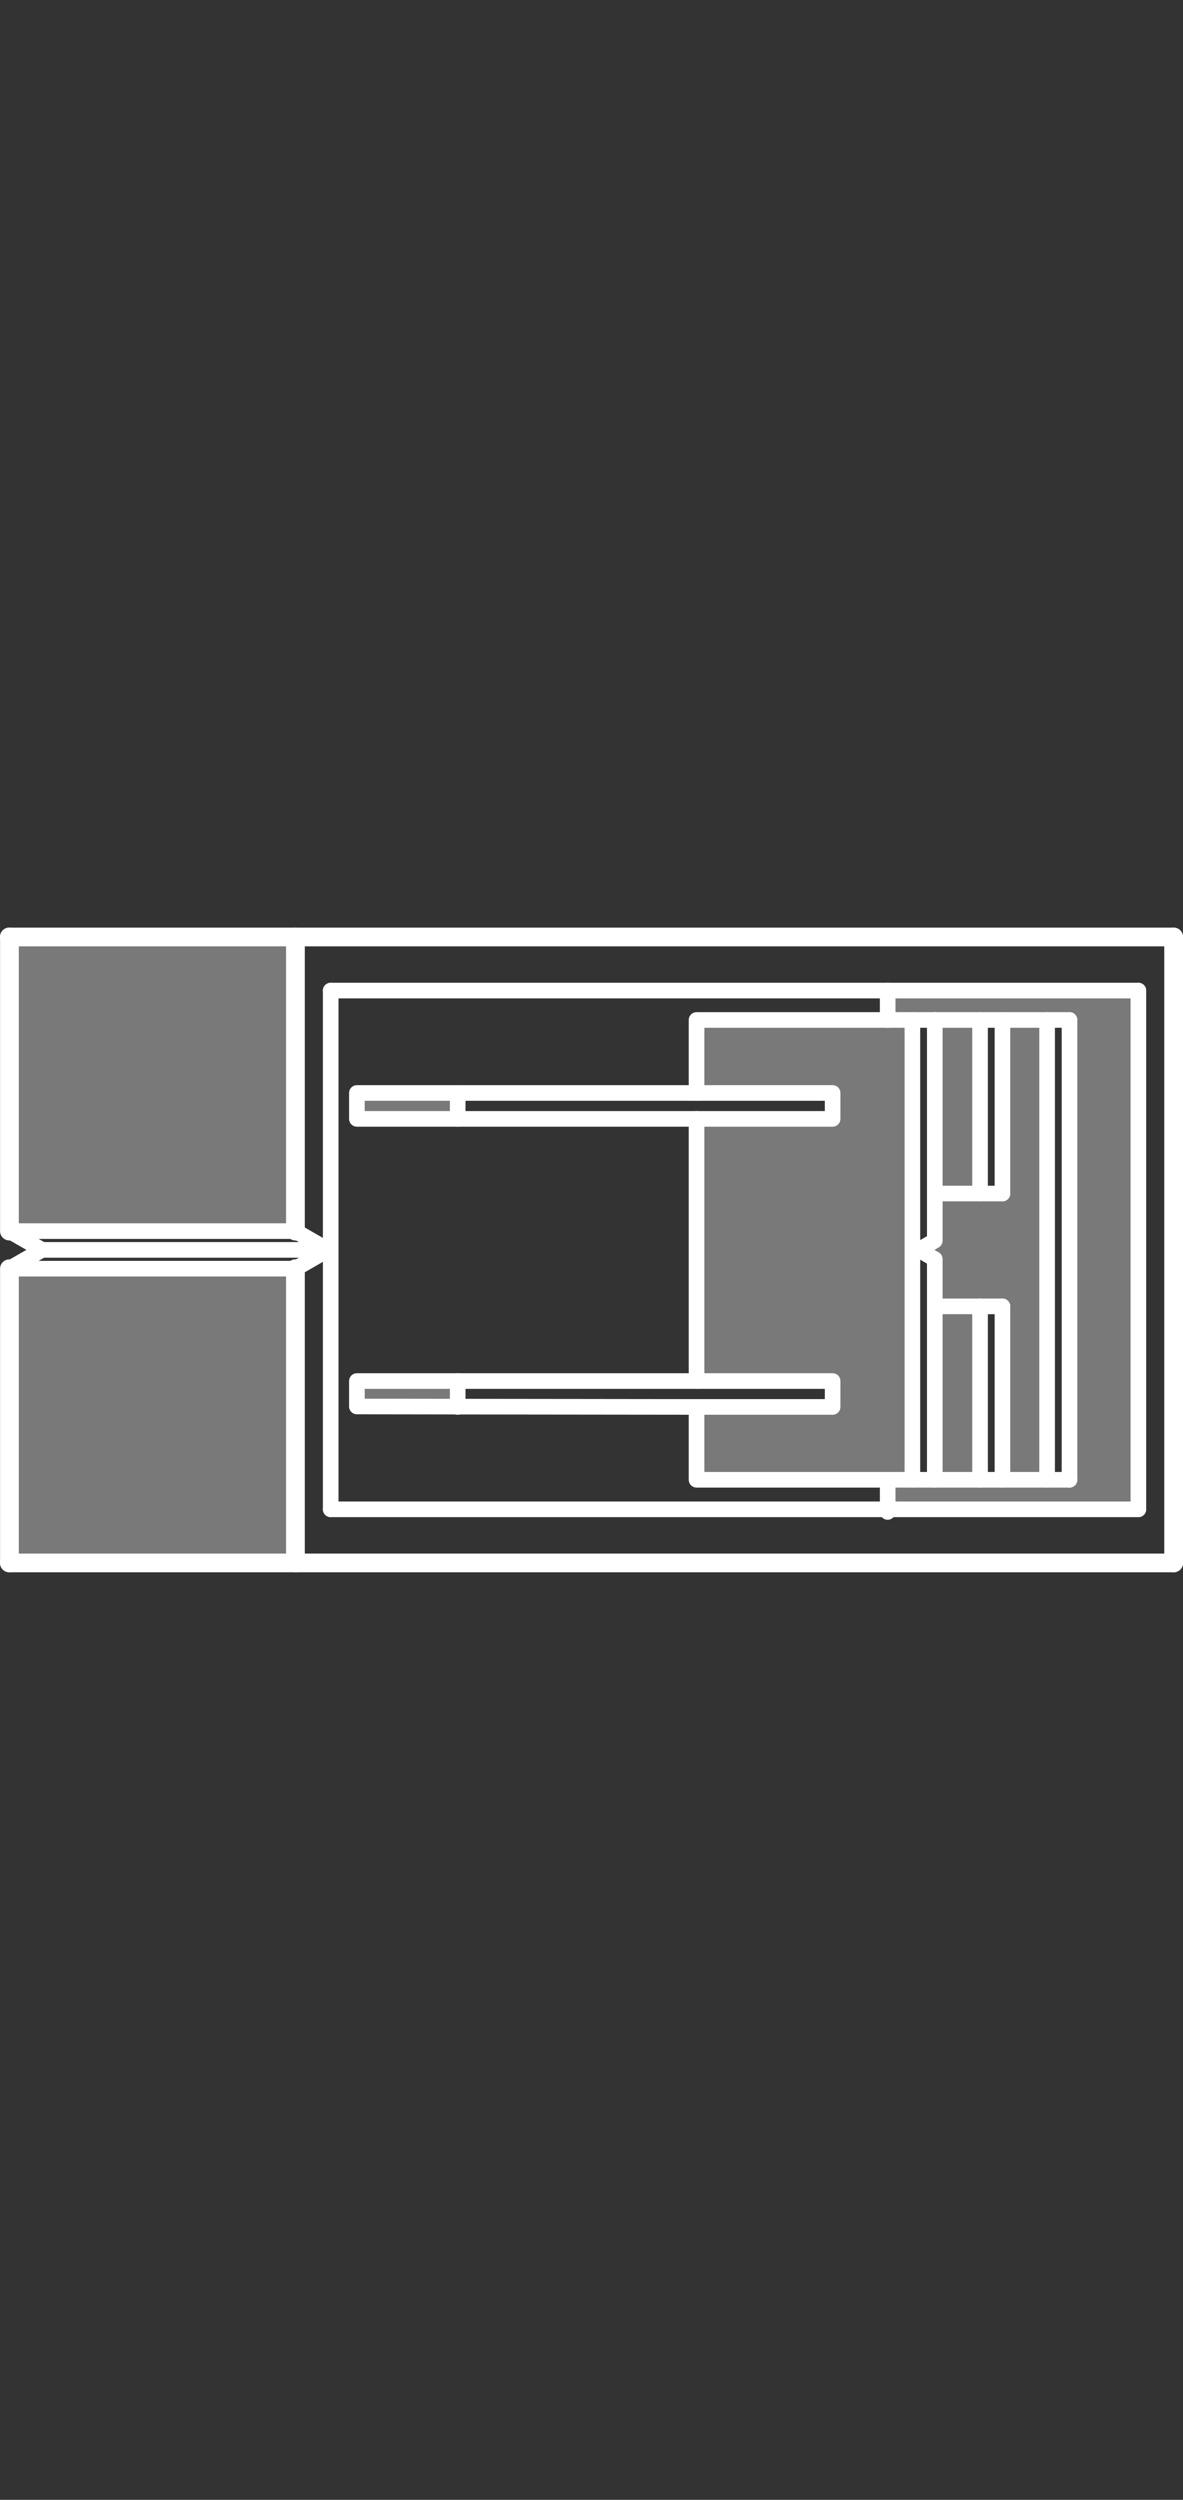 <?xml version="1.0" encoding="utf-8"?>
<!-- Generator: Adobe Illustrator 21.0.0, SVG Export Plug-In . SVG Version: 6.00 Build 0)  -->
<svg version="1.1" id="Layer_1" xmlns="http://www.w3.org/2000/svg" xmlns:xlink="http://www.w3.org/1999/xlink" x="0px" y="0px"
	 viewBox="0 0 94.703 200" style="enable-background:new 0 0 94.703 200;" xml:space="preserve">
<rect x="0" y="0" width="94.703" height="200" fill="#333333" stroke="none"/>
<style type="text/css">
	.st0{fill:#797979;}
	.st1{fill:none;stroke:#FFFFFF;stroke-width:1.5;stroke-linecap:round;stroke-linejoin:round;}
	.st2{fill:none;stroke:#FFFFFF;stroke-width:1.25;stroke-linecap:round;stroke-linejoin:round;}
	.st3{fill:none;stroke:#FFFFFF;stroke-width:1.25;stroke-linecap:round;stroke-linejoin:round;stroke-miterlimit:10;}
</style>
<g>
	<rect x="0.755" y="74.958" class="st0" width="22.896" height="23.537"/>
	<rect x="0.755" y="101.505" class="st0" width="22.896" height="23.537"/>
	<polygon class="st0" points="71.062,79.25 71.062,81.607 85.619,81.607 85.619,118.392 
		71.062,118.392 71.062,120.749 91,120.749 91,79.25 	"/>
	<g id="XMLID_1_">
		<g>
			<polygon class="st0" points="85.617,118.39 85.617,81.603 85.617,79.252 91.13,79.252 
				91.13,120.753 83.824,120.753 83.824,118.39 			"/>
			<polygon class="st0" points="83.824,81.603 83.824,118.39 80.249,118.39 80.249,104.516 
				78.456,104.516 74.833,104.516 74.833,100.736 73.561,99.997 74.833,99.258 
				74.833,95.489 78.456,95.489 80.249,95.489 80.249,81.603 			"/>
			<polygon class="st0" points="36.64,110.49 36.64,112.538 28.57,112.526 28.57,110.49 			"/>
			<polygon class="st0" points="74.833,81.603 78.456,81.603 78.456,95.489 74.833,95.489 
				74.833,81.955 			"/>
			<polygon class="st0" points="78.456,104.516 78.456,118.39 74.833,118.39 74.833,118.039 
				74.833,104.516 			"/>
			<polygon class="st0" points="73.04,99.997 73.04,118.39 71.065,118.39 55.761,118.39 
				55.761,112.562 66.654,112.562 66.654,110.49 55.761,110.49 55.761,89.516 
				66.654,89.516 66.654,87.444 55.761,87.444 55.761,81.603 71.065,81.603 
				73.04,81.603 			"/>
			<rect x="28.57" y="87.444" class="st0" width="8.07" height="2.072"/>
		</g>
		<g>
			<polyline class="st1" points="93.953,125.042 23.651,125.042 0.75,125.042 			"/>
			<line class="st1" x1="93.953" y1="74.963" x2="93.953" y2="125.042"/>
			<line class="st2" x1="91.13" y1="79.252" x2="91.13" y2="120.753"/>
			<line class="st2" x1="83.824" y1="81.603" x2="83.824" y2="118.39"/>
			<line class="st2" x1="85.617" y1="81.603" x2="85.617" y2="118.39"/>
			<polyline class="st2" points="73.04,81.603 73.04,99.997 73.04,118.39 			"/>
			<line class="st2" x1="23.651" y1="101.499" x2="26.256" y2="99.997"/>
			<polyline class="st2" points="0.75,101.499 3.367,99.997 26.256,99.997 			"/>
			<line class="st2" x1="0.75" y1="98.494" x2="23.651" y2="98.494"/>
			<line class="st2" x1="23.651" y1="101.499" x2="0.75" y2="101.499"/>
			<polyline class="st1" points="0.75,74.963 23.651,74.963 93.953,74.963 			"/>
			<line class="st2" x1="55.761" y1="89.516" x2="55.761" y2="110.49"/>
			<polyline class="st2" points="74.833,81.603 74.833,81.955 74.833,95.489 74.833,99.258 
				73.561,99.997 			"/>
			<line class="st2" x1="78.456" y1="81.603" x2="78.456" y2="95.489"/>
			<line class="st2" x1="78.456" y1="104.516" x2="78.456" y2="118.39"/>
			<line class="st2" x1="80.249" y1="81.603" x2="80.249" y2="95.489"/>
			<line class="st2" x1="80.249" y1="104.516" x2="80.249" y2="118.39"/>
			<polyline class="st2" points="74.833,81.603 78.456,81.603 80.249,81.603 83.824,81.603 
				85.617,81.603 			"/>
			<polyline class="st2" points="28.57,89.516 28.57,87.444 36.64,87.444 55.761,87.444 
				66.654,87.444 66.654,89.516 55.761,89.516 36.64,89.516 28.57,89.516 			"/>
			<polyline class="st2" points="74.833,95.489 78.456,95.489 80.249,95.489 			"/>
			<line class="st2" x1="26.256" y1="99.997" x2="23.651" y2="98.494"/>
			<line class="st2" x1="3.367" y1="99.997" x2="0.75" y2="98.494"/>
			<polyline class="st2" points="74.833,118.39 73.04,118.39 71.065,118.39 55.761,118.39 
				55.761,112.562 			"/>
			<polyline class="st2" points="80.249,104.516 78.456,104.516 74.833,104.516 			"/>
			<polyline class="st2" points="85.617,118.39 83.824,118.39 80.249,118.39 78.456,118.39 
				74.833,118.39 			"/>
			<polyline class="st2" points="73.561,99.997 74.833,100.736 74.833,104.516 74.833,118.039 
				74.833,118.39 			"/>
			<polyline class="st2" points="26.474,79.252 71.065,79.252 85.617,79.252 91.13,79.252 			"/>
			<polyline class="st2" points="91.13,120.753 83.824,120.753 71.065,120.753 26.474,120.753 			
				"/>
			<polygon class="st2" points="28.57,112.526 28.57,110.49 36.64,110.49 55.761,110.49 
				66.654,110.49 66.654,112.562 55.761,112.562 36.64,112.538 			"/>
			<polyline class="st2" points="74.833,81.603 73.04,81.603 71.065,81.603 55.761,81.603 
				55.761,87.444 			"/>
			<polyline class="st2" points="26.474,120.753 26.474,112.562 26.474,112.526 26.474,110.49 
				26.474,89.516 26.474,87.444 26.474,79.252 			"/>
			<line class="st2" x1="36.64" y1="87.444" x2="36.64" y2="89.516"/>
			<polyline class="st2" points="36.64,110.49 36.64,112.538 36.64,112.562 			"/>
		</g>
	</g>
	<polyline class="st3" points="71.062,81.607 71.062,79.25 71.062,79.25 	"/>
	<line class="st3" x1="71.062" y1="118.607" x2="71.062" y2="120.964"/>
	<line class="st1" x1="0.755" y1="74.958" x2="0.755" y2="98.494"/>
	<line class="st1" x1="0.755" y1="101.505" x2="0.755" y2="125.042"/>
	<line class="st1" x1="23.65" y1="98.494" x2="23.65" y2="74.958"/>
	<line class="st1" x1="23.65" y1="125.042" x2="23.65" y2="101.505"/>
</g>
</svg>
